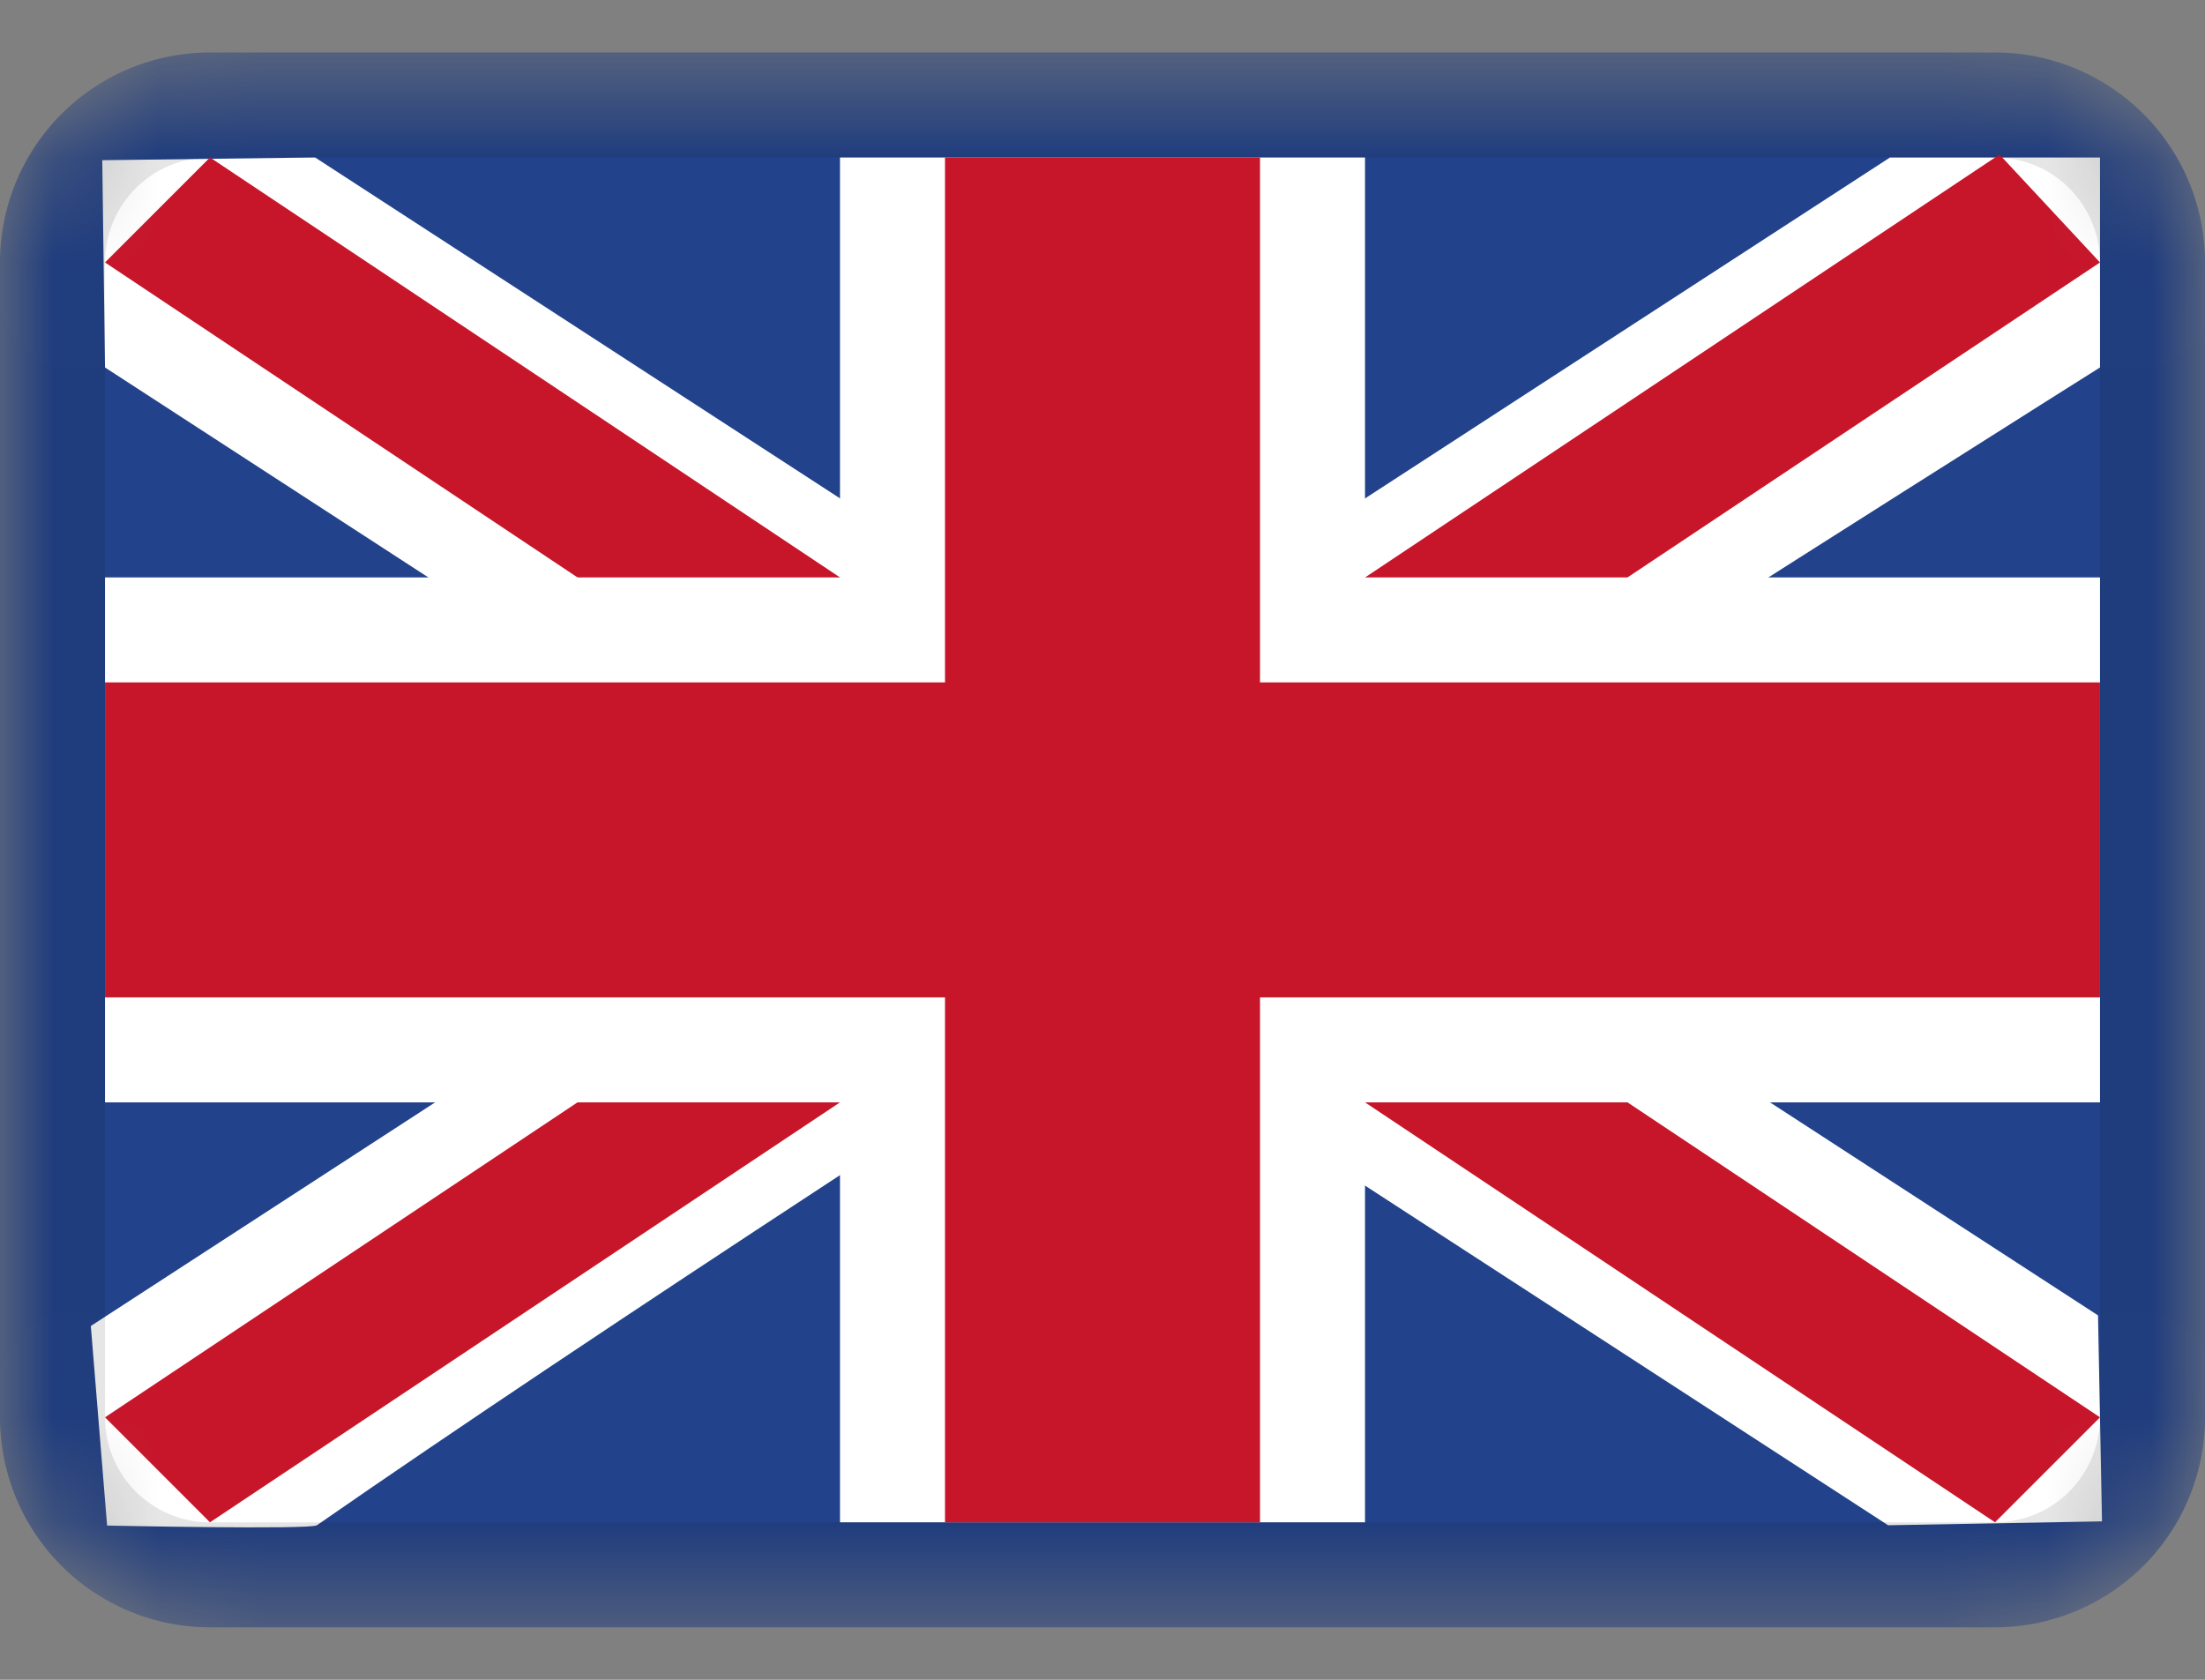 <svg width="21" height="16" fill="none" xmlns="http://www.w3.org/2000/svg"><rect width="100%" height="100%" fill="#808080" stroke="none"/><mask id="mask0_1807_2163" style="mask-type:alpha" maskUnits="userSpaceOnUse" x="0" y="0" width="21" height="16"><path d="M19 .5H2a2 2 0 00-2 2v11a2 2 0 002 2h17a2 2 0 002-2v-11a2 2 0 00-2-2z" fill="#fff"/></mask><g mask="url(#mask0_1807_2163)"><path d="M19 .5H2a2 2 0 00-2 2v11a2 2 0 002 2h17a2 2 0 002-2v-11a2 2 0 00-2-2z" fill="#22438B"/><path fill-rule="evenodd" clip-rule="evenodd" d="M3 1.5l-2.026.026L1 3.5l16.982 11.028 2.037-.037-.038-1.962L3.001 1.5z" fill="#fff"/><path fill-rule="evenodd" clip-rule="evenodd" d="M2 1.5l-1 1 18 12 1-1-18-12z" fill="#C7152A"/><path fill-rule="evenodd" clip-rule="evenodd" d="M18 1.5h2v2S8.25 10.896 3.018 14.528c-.063.044-1.998.003-1.998.003L.865 12.63 18 1.5z" fill="#fff"/><path fill-rule="evenodd" clip-rule="evenodd" d="M19.043 1.472L20 2.5l-18 12-1-1L19.043 1.472z" fill="#C7152A"/><path fill-rule="evenodd" clip-rule="evenodd" d="M8 1.5h5v4h7v5h-7v4H8v-4H1v-5h7v-4z" fill="#fff"/><path fill-rule="evenodd" clip-rule="evenodd" d="M9 1.5h3v5h8v3h-8v5H9v-5H1v-3h8v-5z" fill="#C7152A"/><path d="M19 1H2A1.5 1.5 0 00.5 2.5v11A1.5 1.5 0 002 15h17a1.5 1.5 0 001.5-1.5v-11A1.5 1.5 0 0019 1z" stroke="#000" stroke-opacity=".1"/></g></svg>